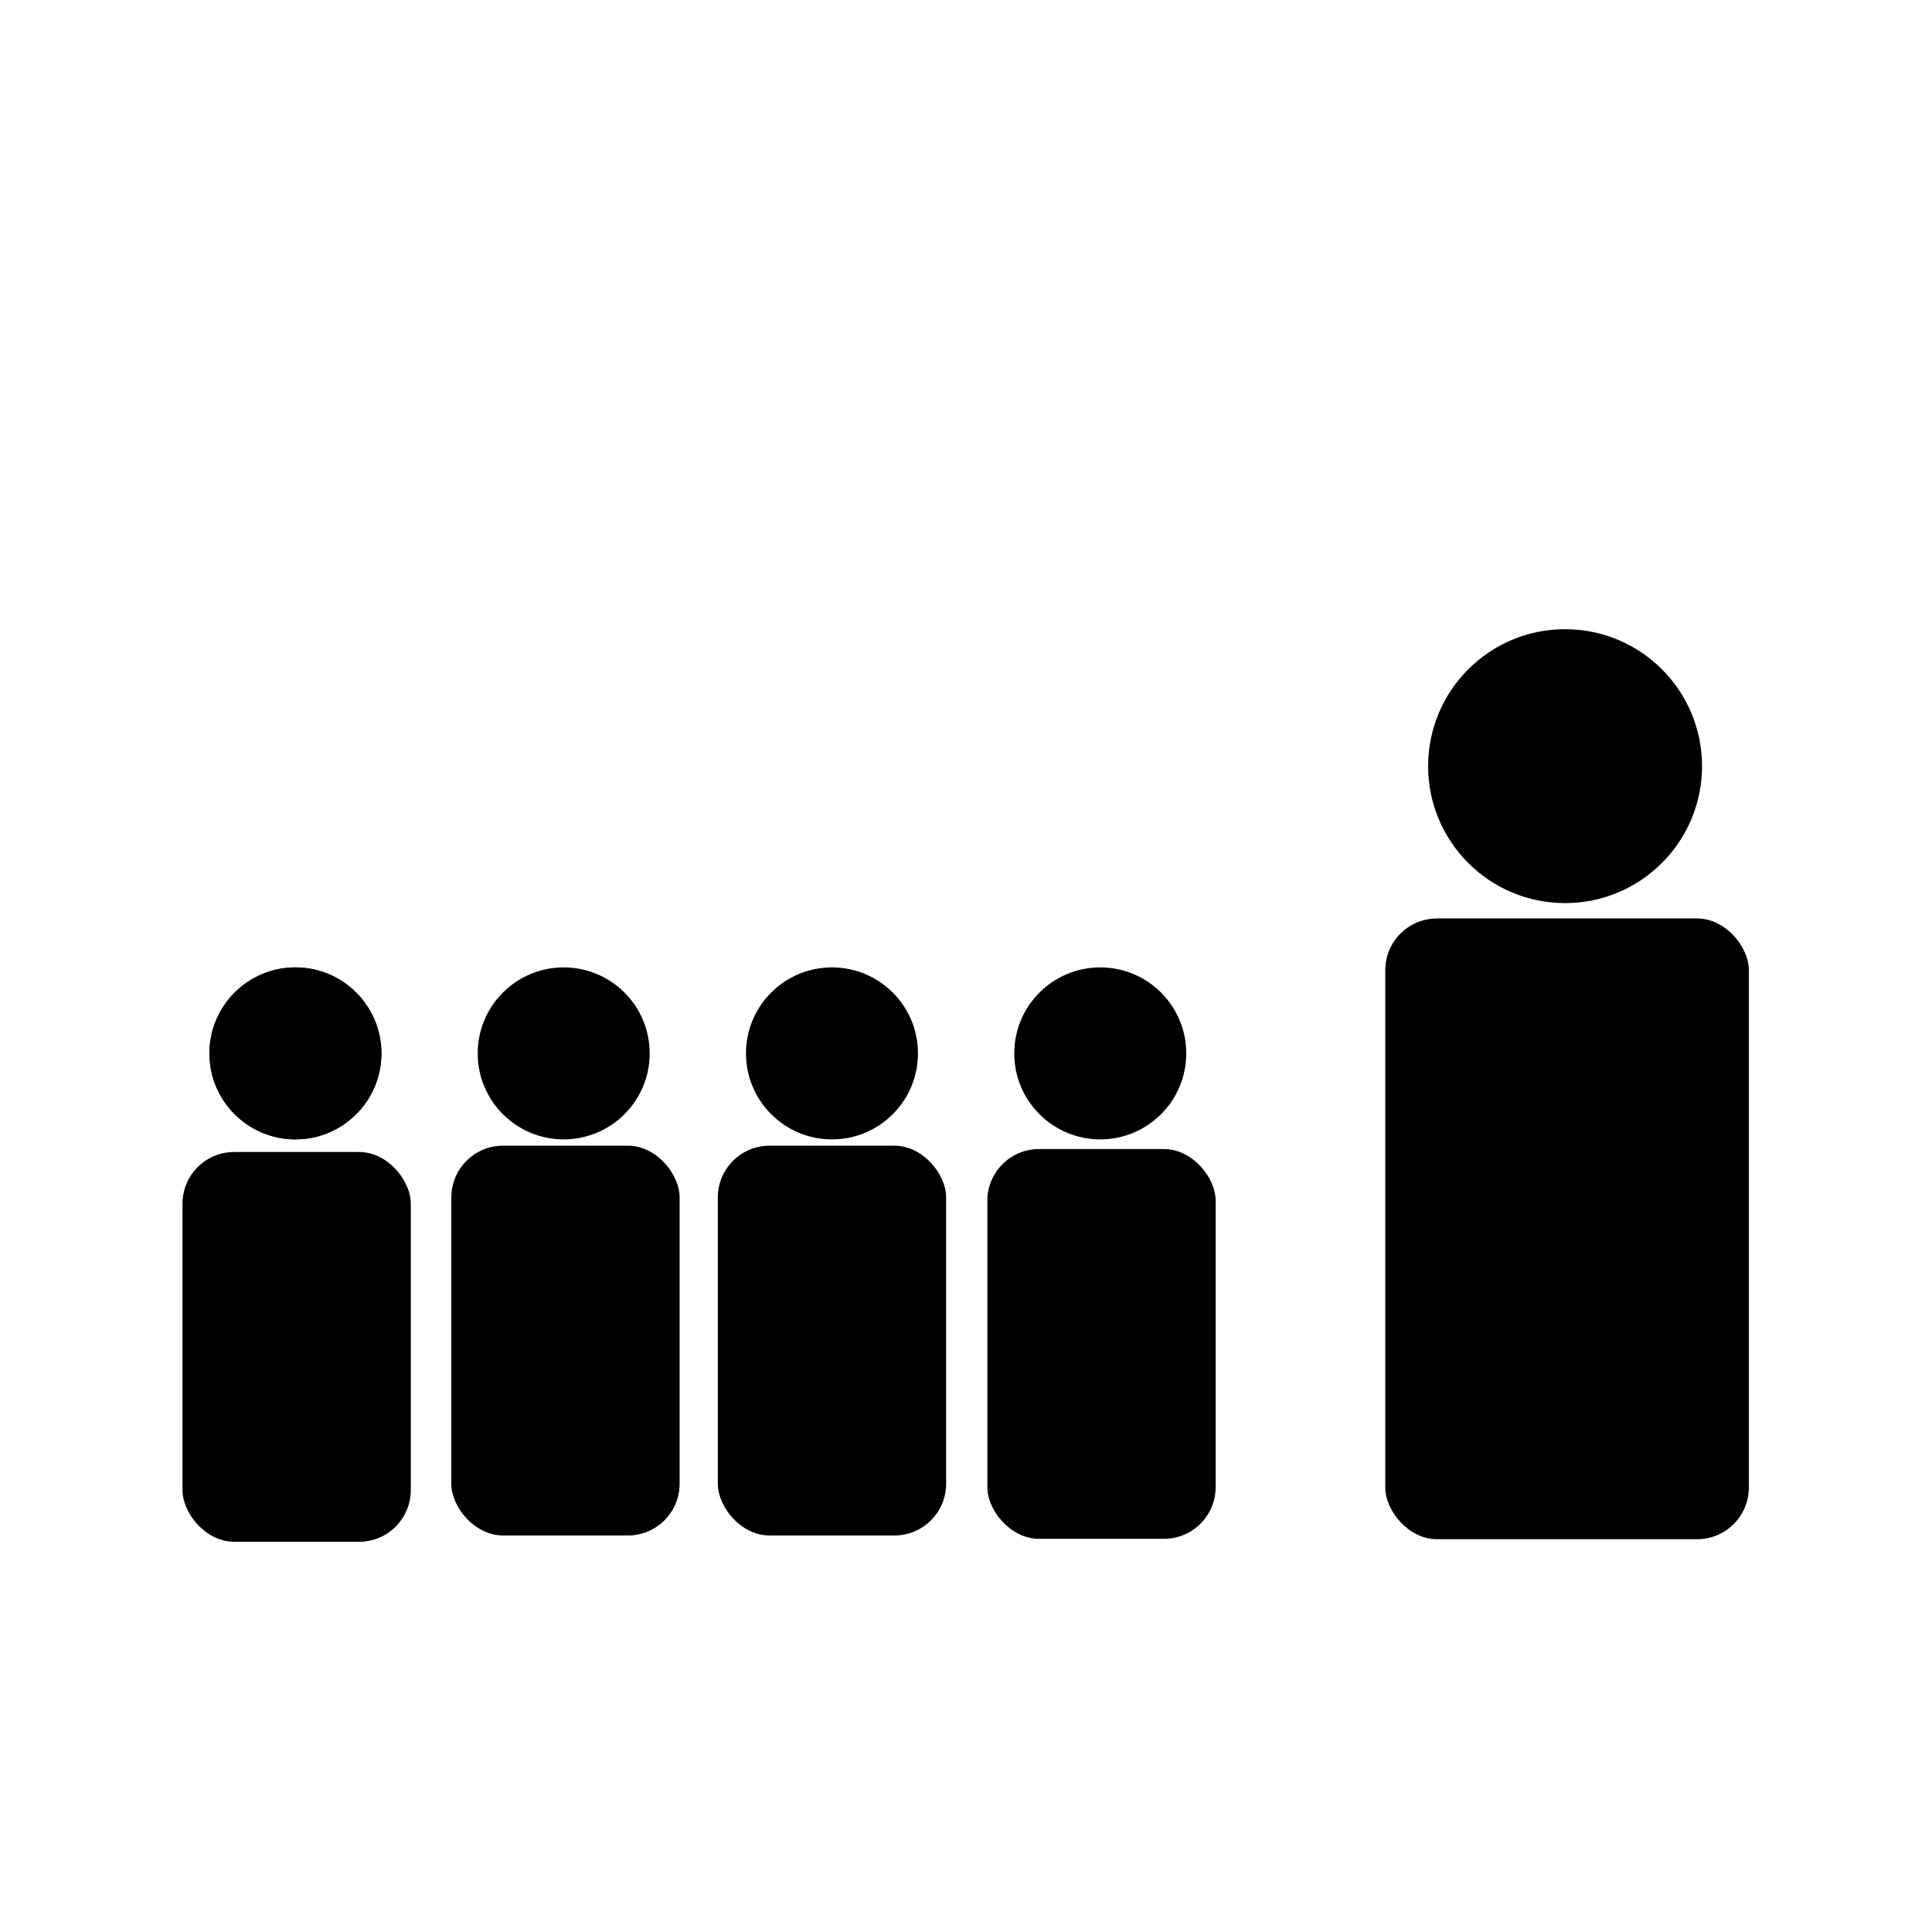 <svg id="Layer_1" data-name="Layer 1" xmlns="http://www.w3.org/2000/svg" viewBox="0 0 1080 1080"><title>Untitled-1</title><rect x="102.02" y="643.97" width="127.62" height="217.89" rx="28.91"/><circle cx="165.14" cy="588.85" r="48.07"/><circle cx="165.14" cy="588.85" r="48.07"/><circle cx="315.11" cy="588.85" r="48.07"/><rect x="252.29" y="640.45" width="127.62" height="217.89" rx="28.91"/><rect x="401.27" y="640.45" width="127.62" height="217.89" rx="28.91"/><circle cx="465.08" cy="588.85" r="48.07"/><circle cx="615.05" cy="588.85" r="48.07"/><rect x="551.93" y="642.32" width="127.62" height="217.89" rx="28.91"/><circle cx="874.89" cy="428.28" r="76.56"/><rect x="774.38" y="513.43" width="203.24" height="347" rx="28.91"/></svg>
